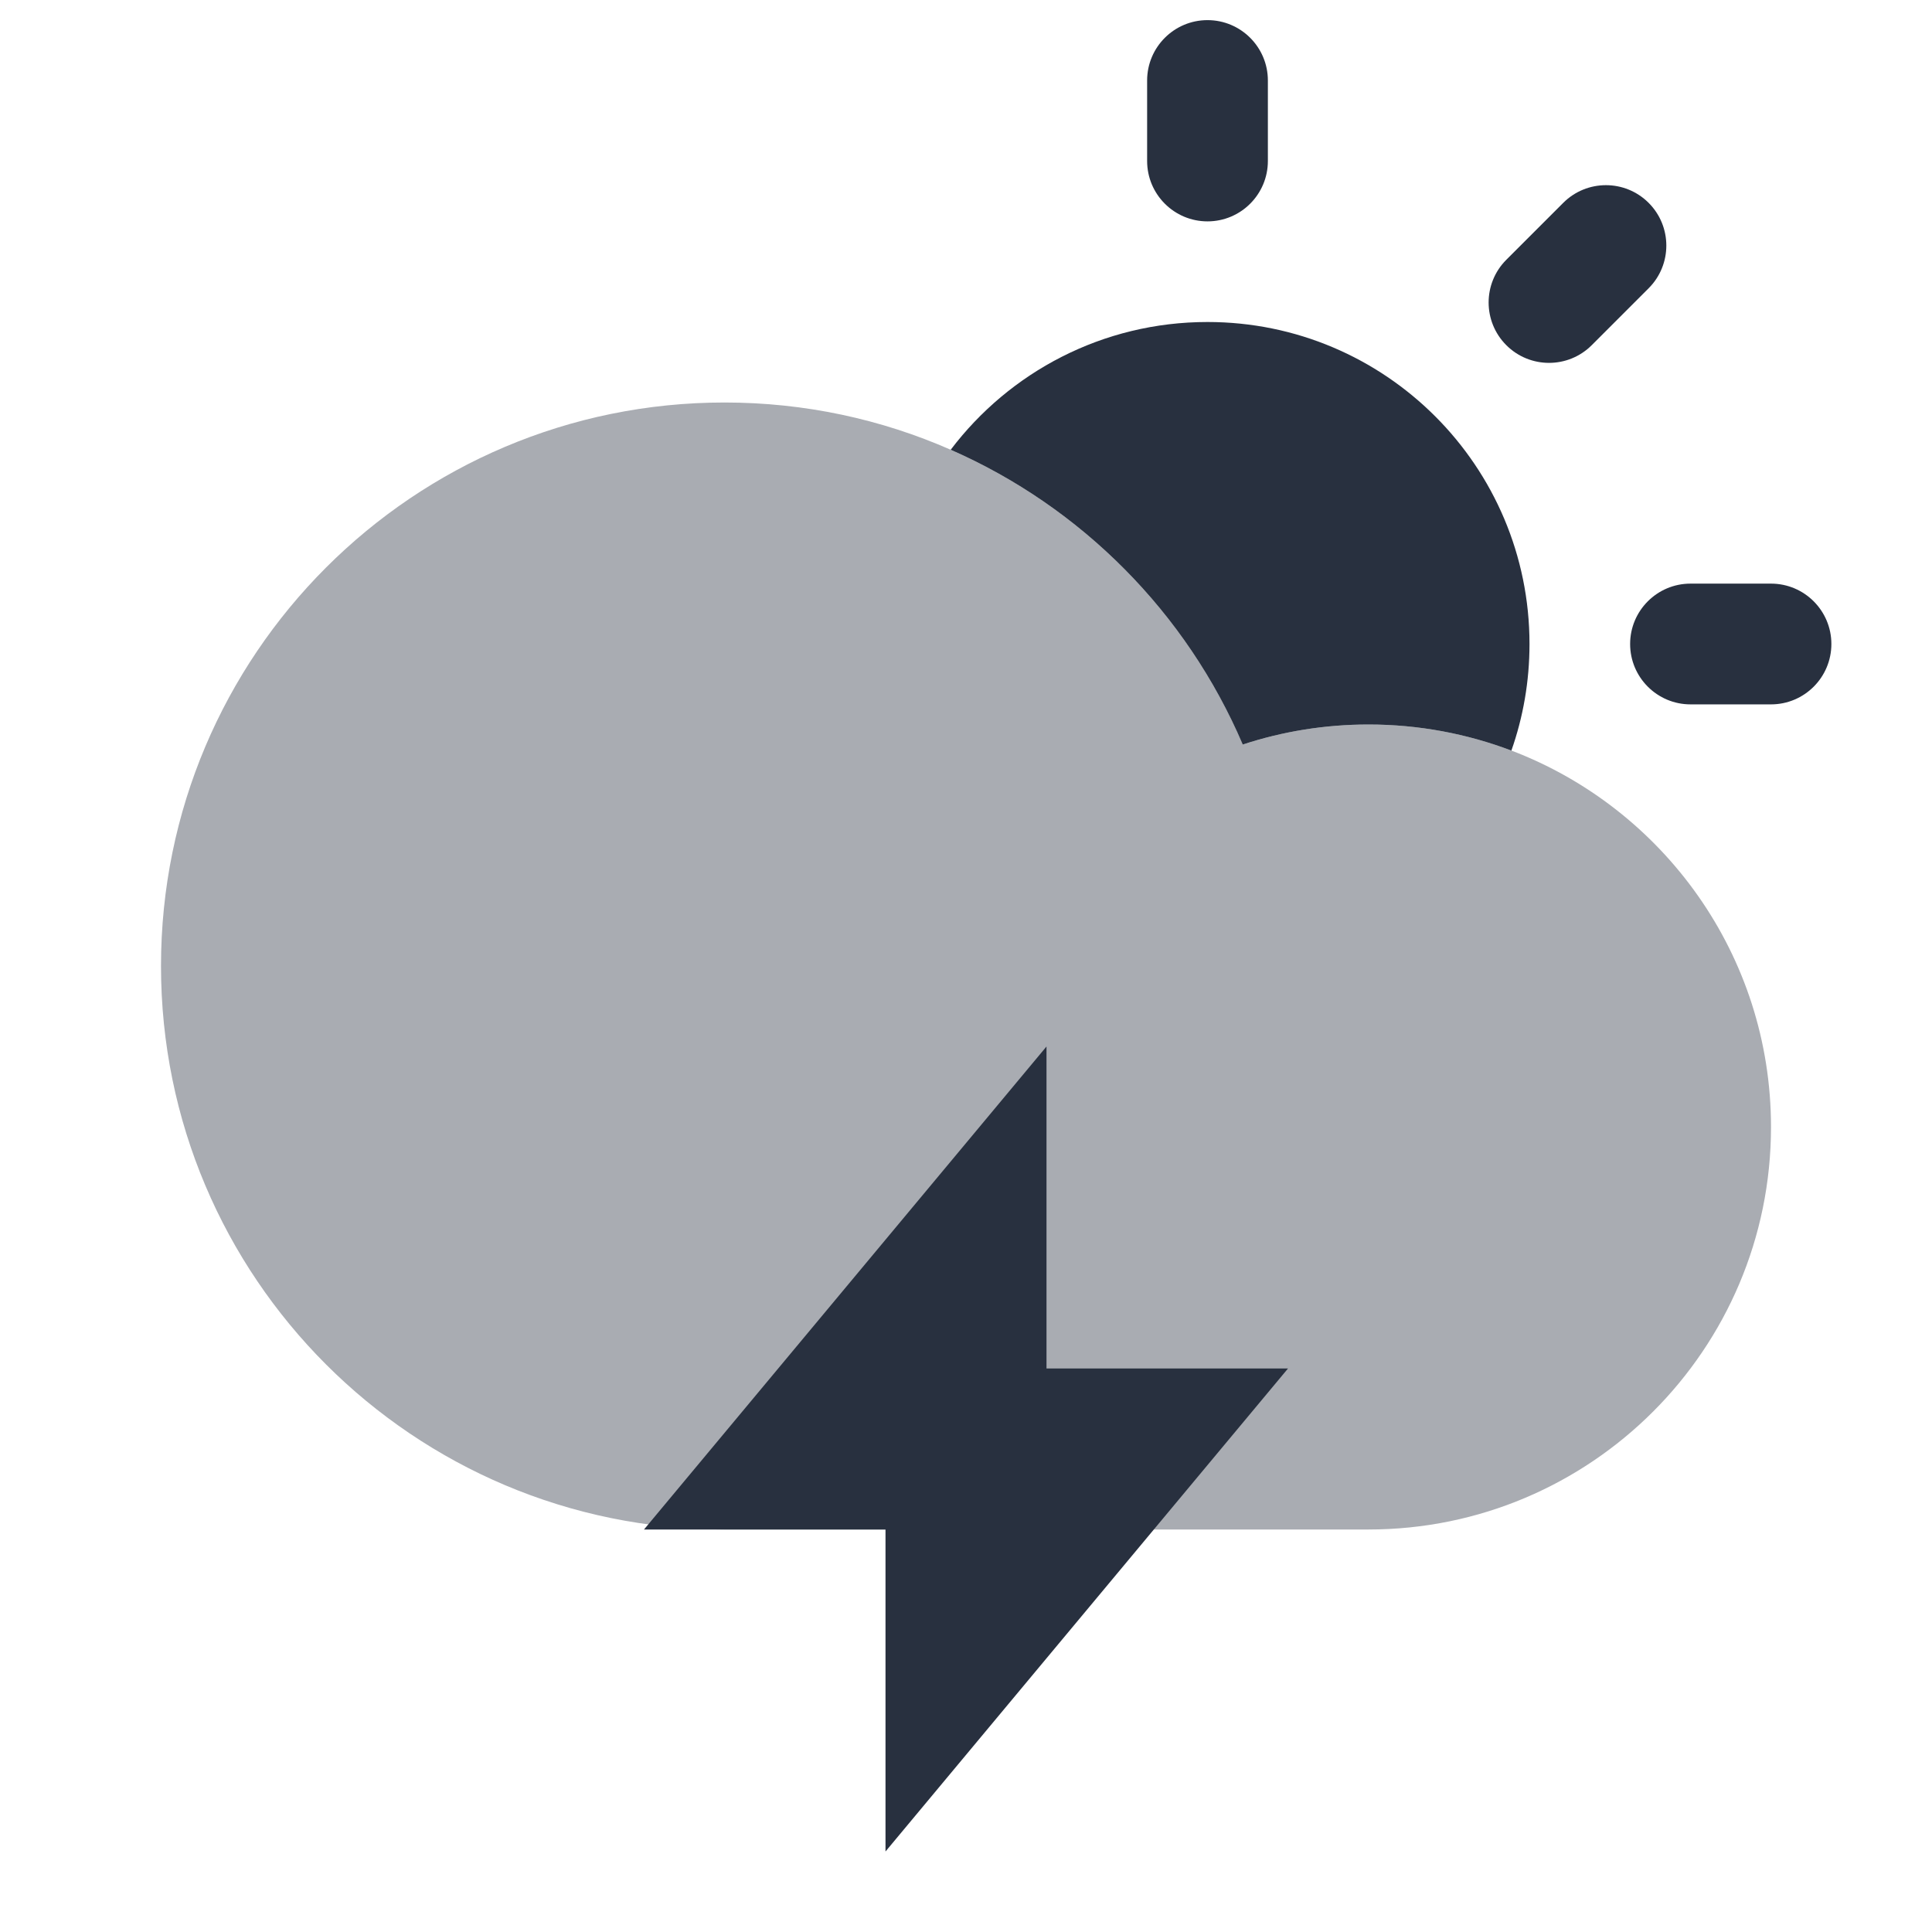 <svg width="24" height="24" viewBox="0 0 24 24" fill="none" xmlns="http://www.w3.org/2000/svg">
    <path d="M17 9C16.455 9 15.93 9.087 15.438 9.249C14.739 7.614 13.436 6.3 11.81 5.587C12.54 4.623 13.697 4 15 4C17.209 4 19 5.791 19 8C19 8.464 18.921 8.91 18.775 9.324C18.224 9.115 17.625 9 17 9Z"
          fill="#28303F"/>
    <path fill-rule="evenodd" clip-rule="evenodd"
          d="M15 0.25C15.414 0.25 15.75 0.586 15.75 1V2C15.75 2.414 15.414 2.75 15 2.75C14.586 2.75 14.25 2.414 14.25 2V1C14.25 0.586 14.586 0.25 15 0.25Z"
          fill="#28303F"/>
    <path fill-rule="evenodd" clip-rule="evenodd"
          d="M20.48 2.52C20.773 2.813 20.773 3.288 20.48 3.581L19.773 4.288C19.48 4.581 19.005 4.581 18.712 4.288C18.419 3.995 18.419 3.52 18.712 3.227L19.419 2.52C19.712 2.227 20.187 2.227 20.48 2.52Z"
          fill="#28303F"/>
    <path fill-rule="evenodd" clip-rule="evenodd"
          d="M22.75 8C22.75 8.414 22.414 8.75 22 8.75L21 8.75C20.586 8.75 20.25 8.414 20.25 8C20.25 7.586 20.586 7.25 21 7.25L22 7.25C22.414 7.25 22.75 7.586 22.75 8Z"
          fill="#28303F"/>
    <path opacity="0.4"
          d="M2 12C2 15.866 5.134 19 9 19H17C19.761 19 22 16.761 22 14C22 11.864 20.66 10.041 18.776 9.324C18.224 9.115 17.625 9 17 9C16.455 9 15.93 9.087 15.439 9.249C14.739 7.614 13.436 6.3 11.81 5.587C10.95 5.209 9.999 5 9 5C5.134 5 2 8.134 2 12Z"
          fill="#28303F"/>
    <path d="M8 19L13 13V17H16L11 23V19H8Z" fill="#28303F"/>
</svg>
